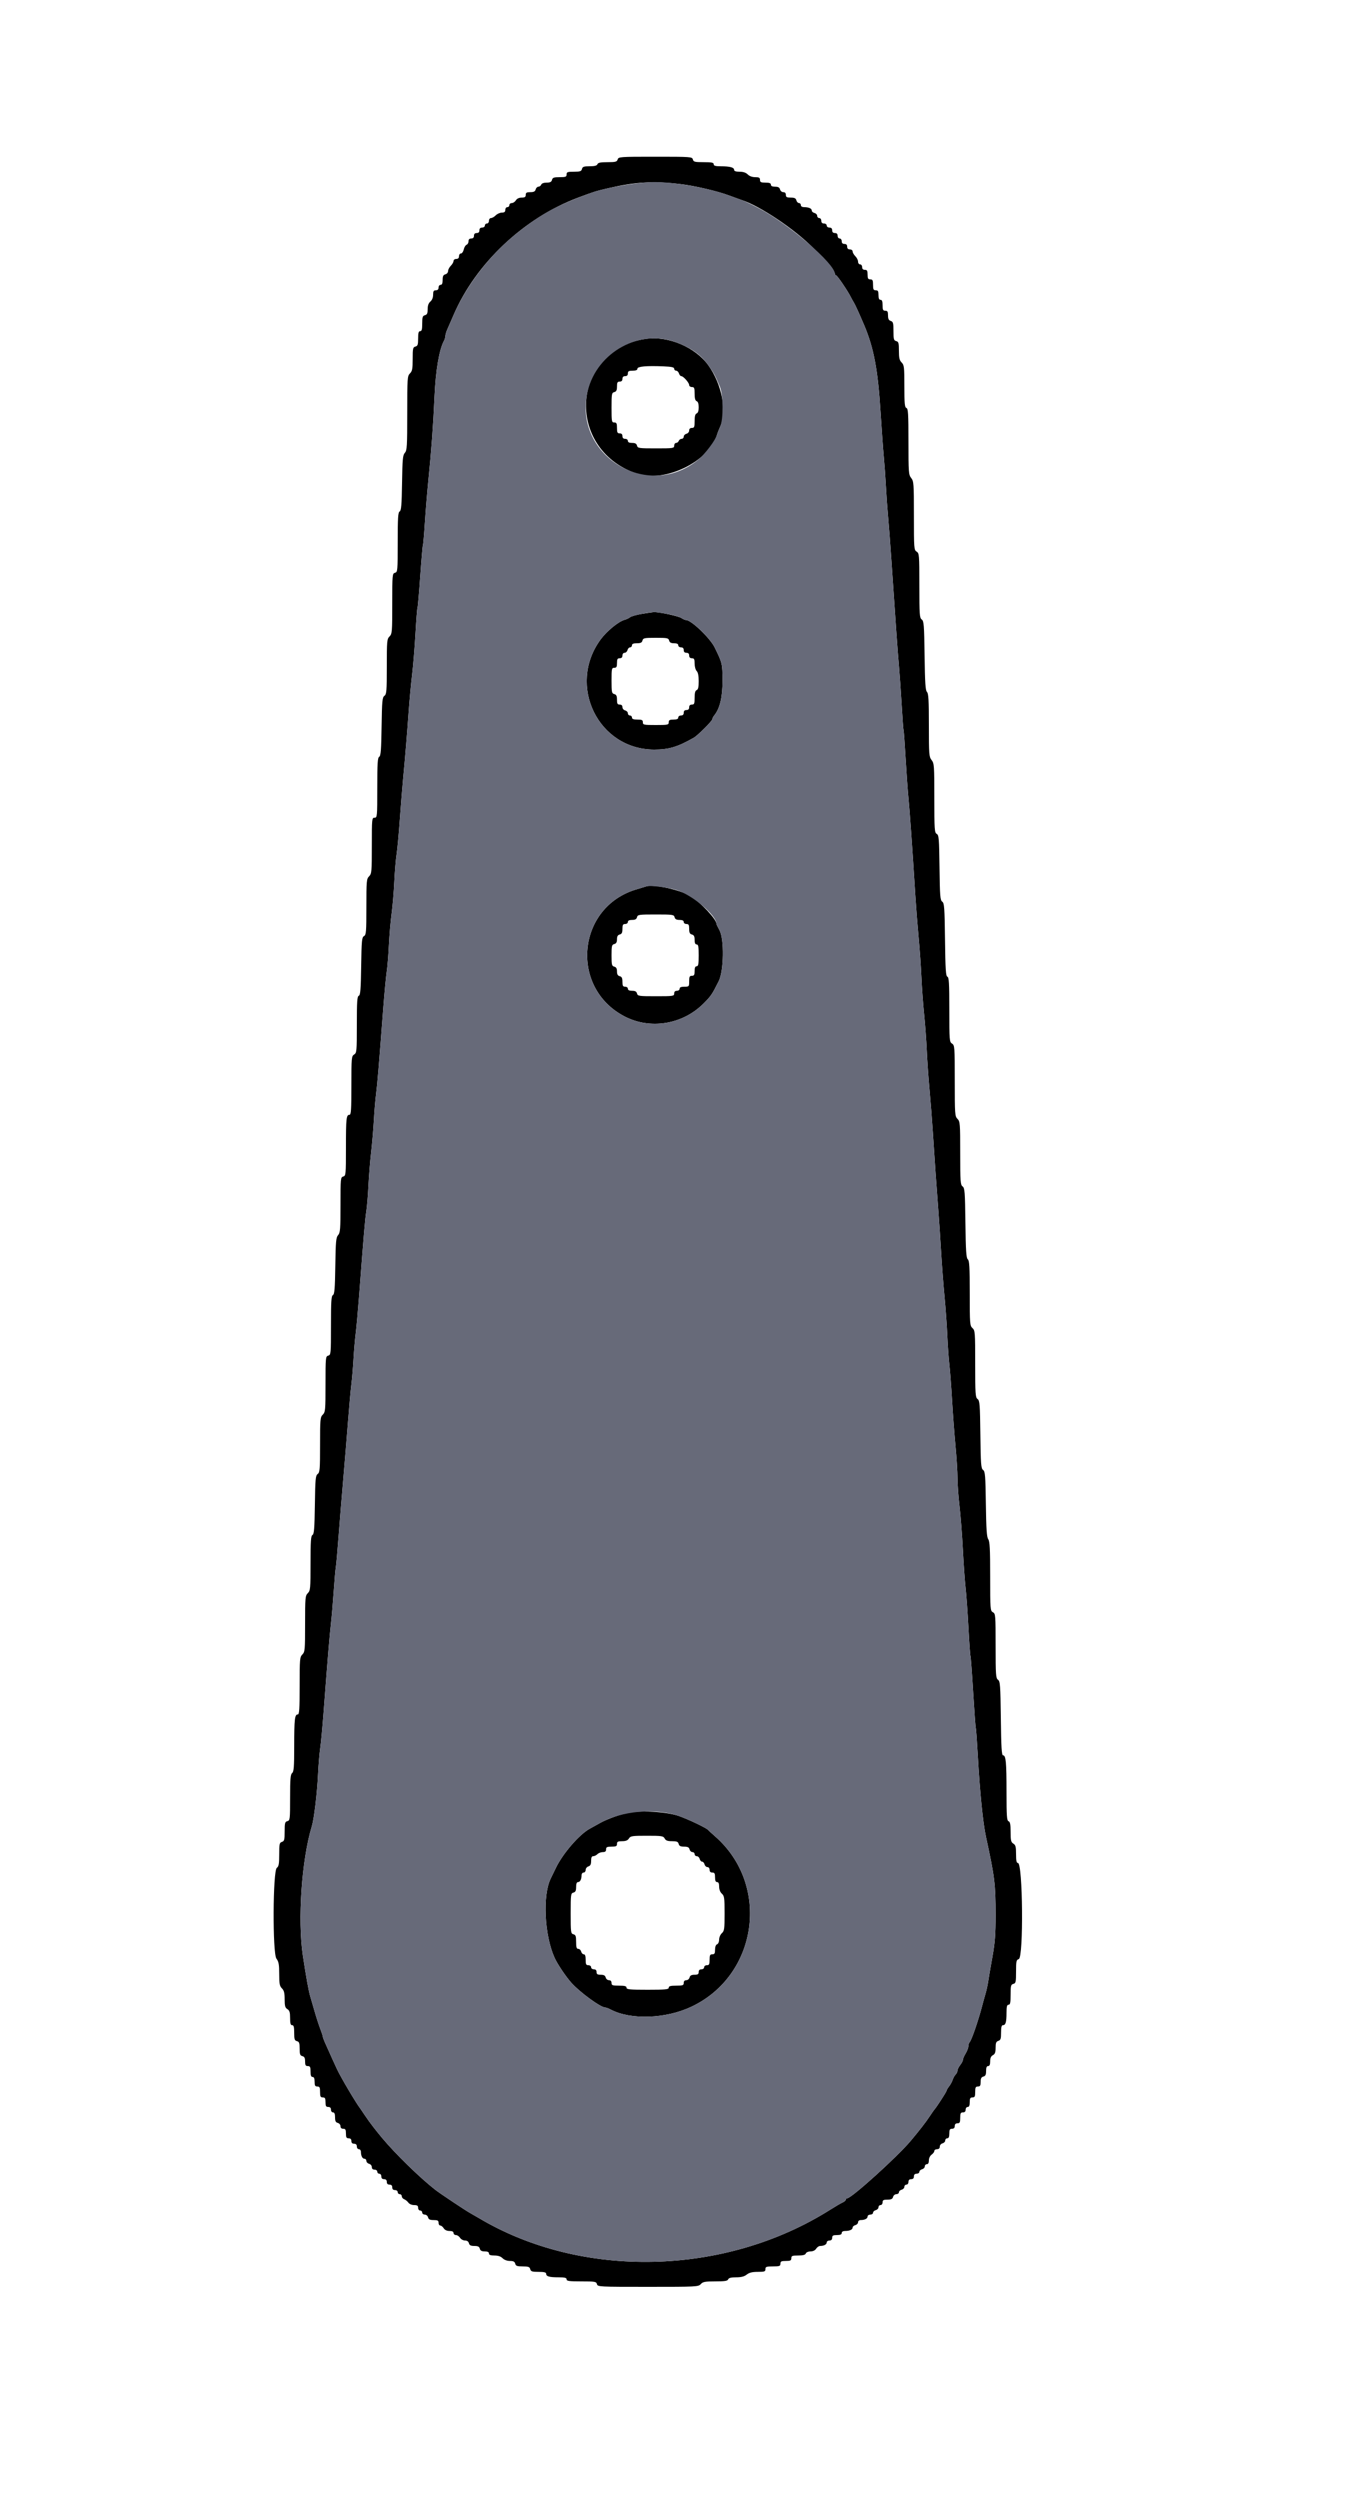 <svg id="svg" version="1.1" width="400" height="733.835" viewBox="0 0 400 733.835" xmlns="http://www.w3.org/2000/svg" xmlns:xlink="http://www.w3.org/1999/xlink" ><g id="svgg"><path id="path0" d="M181.400 46.800 C 181.179 47.497,180.795 47.600,178.416 47.600 C 176.358 47.600,175.629 47.748,175.455 48.200 C 175.292 48.625,174.628 48.800,173.175 48.800 C 171.462 48.800,171.091 48.931,170.916 49.600 C 170.739 50.275,170.370 50.400,168.553 50.400 C 166.667 50.400,166.400 50.499,166.400 51.200 C 166.400 51.895,166.133 52.000,164.363 52.000 C 162.662 52.000,162.291 52.132,162.116 52.800 C 161.958 53.403,161.570 53.600,160.541 53.600 C 159.696 53.600,159.087 53.829,158.945 54.200 C 158.818 54.530,158.447 54.800,158.120 54.800 C 157.793 54.800,157.431 55.160,157.316 55.600 C 157.159 56.201,156.770 56.400,155.753 56.400 C 154.667 56.400,154.400 56.558,154.400 57.200 C 154.400 57.822,154.133 58.000,153.203 58.000 C 152.440 58.000,151.826 58.290,151.507 58.800 C 151.232 59.240,150.691 59.600,150.304 59.600 C 149.917 59.600,149.600 59.870,149.600 60.200 C 149.600 60.530,149.330 60.800,149.000 60.800 C 148.667 60.800,148.400 61.156,148.400 61.600 C 148.400 62.187,148.133 62.400,147.400 62.400 C 146.850 62.400,146.040 62.760,145.600 63.200 C 145.160 63.640,144.530 64.000,144.200 64.000 C 143.867 64.000,143.600 64.356,143.600 64.800 C 143.600 65.244,143.333 65.600,143.000 65.600 C 142.670 65.600,142.400 65.870,142.400 66.200 C 142.400 66.533,142.044 66.800,141.600 66.800 C 141.067 66.800,140.800 67.067,140.800 67.600 C 140.800 68.133,140.533 68.400,140.000 68.400 C 139.467 68.400,139.200 68.667,139.200 69.200 C 139.200 69.733,138.933 70.000,138.400 70.000 C 137.863 70.000,137.600 70.267,137.600 70.813 C 137.600 71.259,137.341 71.724,137.024 71.846 C 136.708 71.967,136.334 72.592,136.193 73.233 C 136.052 73.875,135.681 74.400,135.368 74.400 C 135.056 74.400,134.800 74.760,134.800 75.200 C 134.800 75.733,134.533 76.000,134.000 76.000 C 133.556 76.000,133.200 76.267,133.200 76.600 C 133.200 76.930,132.840 77.560,132.400 78.000 C 131.960 78.440,131.600 79.139,131.600 79.553 C 131.600 79.970,131.243 80.400,130.800 80.516 C 130.187 80.676,130.000 81.062,130.000 82.163 C 130.000 83.174,129.822 83.600,129.400 83.600 C 129.067 83.600,128.800 83.956,128.800 84.400 C 128.800 84.933,128.533 85.200,128.000 85.200 C 127.363 85.200,127.200 85.467,127.200 86.511 C 127.200 87.327,126.898 88.081,126.400 88.507 C 125.854 88.974,125.600 89.687,125.600 90.749 C 125.600 91.970,125.427 92.352,124.800 92.516 C 124.120 92.694,124.000 93.062,124.000 94.963 C 124.000 96.685,123.862 97.200,123.400 97.200 C 122.941 97.200,122.800 97.706,122.800 99.353 C 122.800 101.170,122.675 101.539,122.000 101.716 C 121.278 101.905,121.200 102.262,121.200 105.363 C 121.200 108.267,121.076 108.924,120.400 109.600 C 119.639 110.361,119.600 110.933,119.600 121.269 C 119.600 131.059,119.531 132.214,118.900 132.909 C 118.292 133.581,118.184 134.738,118.076 141.739 C 117.976 148.240,117.840 149.858,117.376 150.118 C 116.902 150.383,116.800 151.989,116.800 159.173 C 116.800 167.570,116.769 167.915,116.000 168.116 C 115.230 168.317,115.200 168.662,115.200 177.163 C 115.200 185.467,115.152 186.048,114.400 186.800 C 113.653 187.547,113.600 188.133,113.600 195.656 C 113.600 202.867,113.527 203.765,112.900 204.223 C 112.279 204.677,112.185 205.694,112.070 213.267 C 111.966 220.139,111.829 221.862,111.370 222.120 C 110.904 222.382,110.800 224.035,110.800 231.220 C 110.800 239.733,110.776 240.000,110.000 240.000 C 109.226 240.000,109.200 240.267,109.200 248.200 C 109.200 255.867,109.148 256.452,108.400 257.200 C 107.652 257.948,107.600 258.533,107.600 266.180 C 107.600 273.555,107.531 274.399,106.900 274.751 C 106.274 275.101,106.186 276.042,106.071 283.595 C 105.966 290.461,105.834 292.089,105.371 292.267 C 104.902 292.446,104.800 293.960,104.800 300.747 C 104.800 308.574,104.758 309.034,104.000 309.507 C 103.240 309.982,103.200 310.440,103.200 318.603 C 103.200 325.685,103.102 327.200,102.643 327.200 C 101.705 327.200,101.600 328.169,101.600 336.786 C 101.600 344.770,101.568 345.115,100.800 345.316 C 100.033 345.516,100.000 345.862,100.000 353.631 C 100.000 360.790,99.918 361.827,99.300 362.510 C 98.690 363.182,98.584 364.346,98.476 371.538 C 98.376 378.217,98.242 379.856,97.776 380.117 C 97.302 380.382,97.200 381.971,97.200 389.057 C 97.200 397.338,97.169 397.683,96.400 397.884 C 95.633 398.085,95.600 398.430,95.600 406.247 C 95.600 413.867,95.548 414.452,94.800 415.200 C 94.053 415.947,94.000 416.533,94.000 424.056 C 94.000 431.267,93.927 432.165,93.300 432.623 C 92.678 433.077,92.586 434.089,92.477 441.664 C 92.377 448.585,92.245 450.255,91.777 450.517 C 91.304 450.781,91.200 452.285,91.200 458.820 C 91.200 466.267,91.147 466.853,90.400 467.600 C 89.652 468.348,89.600 468.933,89.600 476.600 C 89.600 484.267,89.548 484.852,88.800 485.600 C 88.051 486.349,88.000 486.933,88.000 494.800 C 88.000 501.685,87.900 503.200,87.447 503.200 C 86.563 503.200,86.411 504.545,86.405 512.451 C 86.401 518.581,86.294 519.990,85.800 520.400 C 85.310 520.806,85.200 522.131,85.200 527.602 C 85.200 533.970,85.160 534.317,84.400 534.516 C 83.696 534.700,83.600 535.062,83.600 537.536 C 83.600 539.995,83.500 540.378,82.800 540.600 C 82.082 540.828,82.000 541.205,82.000 544.283 C 82.000 547.087,81.872 547.805,81.300 548.223 C 80.123 549.083,80.017 573.285,81.183 574.863 C 81.856 575.772,82.000 576.572,82.000 579.384 C 82.000 582.267,82.125 582.925,82.800 583.600 C 83.422 584.222,83.600 584.933,83.600 586.797 C 83.600 588.760,83.745 589.284,84.400 589.693 C 85.035 590.090,85.200 590.626,85.200 592.296 C 85.200 593.900,85.343 594.400,85.800 594.400 C 86.262 594.400,86.400 594.915,86.400 596.637 C 86.400 598.538,86.520 598.906,87.200 599.084 C 87.865 599.258,88.000 599.630,88.000 601.284 C 88.000 602.938,88.135 603.310,88.800 603.484 C 89.401 603.641,89.600 604.030,89.600 605.047 C 89.600 606.133,89.758 606.400,90.400 606.400 C 91.067 606.400,91.200 606.667,91.200 608.000 C 91.200 609.156,91.367 609.600,91.800 609.600 C 92.219 609.600,92.400 610.022,92.400 611.000 C 92.400 612.133,92.552 612.400,93.200 612.400 C 93.867 612.400,94.000 612.667,94.000 614.000 C 94.000 615.333,94.133 615.600,94.800 615.600 C 95.448 615.600,95.600 615.867,95.600 617.000 C 95.600 618.133,95.752 618.400,96.400 618.400 C 96.933 618.400,97.200 618.667,97.200 619.200 C 97.200 619.644,97.467 620.000,97.800 620.000 C 98.222 620.000,98.400 620.426,98.400 621.437 C 98.400 622.538,98.587 622.924,99.200 623.084 C 99.643 623.200,100.000 623.630,100.000 624.047 C 100.000 624.533,100.283 624.800,100.800 624.800 C 101.448 624.800,101.600 625.067,101.600 626.200 C 101.600 627.333,101.752 627.600,102.400 627.600 C 102.933 627.600,103.200 627.867,103.200 628.400 C 103.200 628.933,103.467 629.200,104.000 629.200 C 104.533 629.200,104.800 629.467,104.800 630.000 C 104.800 630.444,105.067 630.800,105.400 630.800 C 105.730 630.800,106.000 631.145,106.000 631.567 C 106.000 632.759,106.431 633.600,107.043 633.600 C 107.349 633.600,107.600 633.887,107.600 634.237 C 107.600 634.588,107.960 634.969,108.400 635.084 C 108.843 635.200,109.200 635.630,109.200 636.047 C 109.200 636.533,109.483 636.800,110.000 636.800 C 110.444 636.800,110.800 637.067,110.800 637.400 C 110.800 637.730,111.070 638.000,111.400 638.000 C 111.733 638.000,112.000 638.356,112.000 638.800 C 112.000 639.333,112.267 639.600,112.800 639.600 C 113.333 639.600,113.600 639.867,113.600 640.400 C 113.600 640.933,113.867 641.200,114.400 641.200 C 114.933 641.200,115.200 641.467,115.200 642.000 C 115.200 642.533,115.467 642.800,116.000 642.800 C 116.444 642.800,116.800 643.067,116.800 643.400 C 116.800 643.730,117.070 644.000,117.400 644.000 C 117.730 644.000,118.000 644.276,118.000 644.613 C 118.000 644.949,118.315 645.343,118.700 645.486 C 119.085 645.630,119.635 646.074,119.923 646.474 C 120.224 646.893,120.944 647.200,121.623 647.200 C 122.533 647.200,122.800 647.381,122.800 648.000 C 122.800 648.444,123.067 648.800,123.400 648.800 C 123.730 648.800,124.000 649.070,124.000 649.400 C 124.000 649.730,124.339 650.000,124.753 650.000 C 125.170 650.000,125.600 650.357,125.716 650.800 C 125.876 651.413,126.262 651.600,127.363 651.600 C 128.533 651.600,128.800 651.748,128.800 652.400 C 128.800 652.840,129.027 653.200,129.304 653.200 C 129.581 653.200,130.032 653.560,130.307 654.000 C 130.626 654.510,131.240 654.800,132.003 654.800 C 132.800 654.800,133.200 655.000,133.200 655.400 C 133.200 655.730,133.517 656.000,133.904 656.000 C 134.291 656.000,134.832 656.360,135.107 656.800 C 135.382 657.240,136.034 657.600,136.557 657.600 C 137.170 657.600,137.581 657.883,137.716 658.400 C 137.875 659.006,138.262 659.200,139.316 659.200 C 140.370 659.200,140.757 659.394,140.916 660.000 C 141.068 660.583,141.462 660.800,142.363 660.800 C 143.196 660.800,143.600 660.996,143.600 661.400 C 143.600 661.833,144.044 662.000,145.200 662.000 C 146.267 662.000,147.067 662.267,147.600 662.800 C 148.085 663.285,148.933 663.600,149.753 663.600 C 150.770 663.600,151.159 663.799,151.316 664.400 C 151.490 665.065,151.862 665.200,153.516 665.200 C 155.170 665.200,155.542 665.335,155.716 666.000 C 155.894 666.680,156.262 666.800,158.163 666.800 C 159.808 666.800,160.400 666.947,160.400 667.357 C 160.400 668.141,161.303 668.400,164.033 668.400 C 165.870 668.400,166.400 668.534,166.400 669.000 C 166.400 669.497,167.150 669.600,170.753 669.600 C 174.770 669.600,175.123 669.662,175.316 670.400 C 175.520 671.182,175.862 671.200,190.301 671.200 C 204.568 671.200,205.101 671.172,205.800 670.400 C 206.420 669.714,207.032 669.600,210.075 669.600 C 212.862 669.600,213.675 669.471,213.855 669.000 C 214.020 668.572,214.688 668.400,216.189 668.400 C 217.686 668.400,218.585 668.170,219.309 667.600 C 220.051 667.017,220.932 666.800,222.563 666.800 C 224.533 666.800,224.800 666.705,224.800 666.000 C 224.800 665.297,225.067 665.200,227.000 665.200 C 228.933 665.200,229.200 665.103,229.200 664.400 C 229.200 663.733,229.467 663.600,230.800 663.600 C 232.133 663.600,232.400 663.467,232.400 662.800 C 232.400 662.106,232.667 662.000,234.413 662.000 C 235.832 662.000,236.493 661.823,236.655 661.400 C 236.786 661.059,237.383 660.800,238.039 660.800 C 238.760 660.800,239.381 660.500,239.693 660.000 C 239.968 659.560,240.494 659.200,240.864 659.200 C 241.966 659.200,242.800 658.751,242.800 658.157 C 242.800 657.851,243.160 657.600,243.600 657.600 C 244.133 657.600,244.400 657.333,244.400 656.800 C 244.400 656.152,244.667 656.000,245.800 656.000 C 246.778 656.000,247.200 655.819,247.200 655.400 C 247.200 655.032,247.574 654.800,248.167 654.800 C 249.517 654.800,250.400 654.406,250.400 653.804 C 250.400 653.523,250.760 653.199,251.200 653.084 C 251.640 652.969,252.000 652.588,252.000 652.237 C 252.000 651.876,252.332 651.600,252.767 651.600 C 253.959 651.600,254.800 651.169,254.800 650.557 C 254.800 650.251,255.160 650.000,255.600 650.000 C 256.040 650.000,256.400 649.751,256.400 649.447 C 256.400 649.142,256.760 648.799,257.200 648.684 C 257.640 648.569,258.000 648.188,258.000 647.837 C 258.000 647.487,258.270 647.200,258.600 647.200 C 258.933 647.200,259.200 646.844,259.200 646.400 C 259.200 645.748,259.467 645.600,260.637 645.600 C 261.738 645.600,262.124 645.413,262.284 644.800 C 262.400 644.357,262.830 644.000,263.247 644.000 C 263.661 644.000,264.000 643.751,264.000 643.447 C 264.000 643.142,264.360 642.799,264.800 642.684 C 265.240 642.569,265.600 642.188,265.600 641.837 C 265.600 641.487,265.870 641.200,266.200 641.200 C 266.533 641.200,266.800 640.844,266.800 640.400 C 266.800 639.867,267.067 639.600,267.600 639.600 C 268.133 639.600,268.400 639.333,268.400 638.800 C 268.400 638.267,268.667 638.000,269.200 638.000 C 269.640 638.000,270.000 637.751,270.000 637.447 C 270.000 637.142,270.360 636.799,270.800 636.684 C 271.240 636.569,271.600 636.188,271.600 635.837 C 271.600 635.487,271.870 635.200,272.200 635.200 C 272.589 635.200,272.800 634.810,272.800 634.088 C 272.800 633.435,273.130 632.739,273.600 632.400 C 274.040 632.083,274.400 631.593,274.400 631.312 C 274.400 631.030,274.760 630.800,275.200 630.800 C 275.717 630.800,276.000 630.533,276.000 630.047 C 276.000 629.630,276.357 629.200,276.800 629.084 C 277.240 628.969,277.600 628.588,277.600 628.237 C 277.600 627.887,277.870 627.600,278.200 627.600 C 278.619 627.600,278.800 627.178,278.800 626.200 C 278.800 625.067,278.952 624.800,279.600 624.800 C 280.133 624.800,280.400 624.533,280.400 624.000 C 280.400 623.467,280.667 623.200,281.200 623.200 C 281.867 623.200,282.000 622.933,282.000 621.600 C 282.000 620.267,282.133 620.000,282.800 620.000 C 283.333 620.000,283.600 619.733,283.600 619.200 C 283.600 618.756,283.867 618.400,284.200 618.400 C 284.619 618.400,284.800 617.978,284.800 617.000 C 284.800 615.867,284.952 615.600,285.600 615.600 C 286.267 615.600,286.400 615.333,286.400 614.000 C 286.400 612.667,286.533 612.400,287.200 612.400 C 287.842 612.400,288.000 612.133,288.000 611.047 C 288.000 610.030,288.199 609.641,288.800 609.484 C 289.413 609.324,289.600 608.938,289.600 607.837 C 289.600 606.826,289.778 606.400,290.200 606.400 C 290.618 606.400,290.800 605.979,290.800 605.014 C 290.800 604.038,291.036 603.502,291.600 603.200 C 292.214 602.871,292.400 602.362,292.400 601.013 C 292.400 599.605,292.560 599.203,293.200 599.000 C 293.871 598.787,294.000 598.395,294.000 596.573 C 294.000 594.982,294.149 594.400,294.557 594.400 C 295.341 594.400,295.600 593.497,295.600 590.767 C 295.600 588.930,295.734 588.400,296.200 588.400 C 296.679 588.400,296.800 587.805,296.800 585.447 C 296.800 582.830,296.891 582.469,297.600 582.284 C 298.321 582.096,298.400 581.738,298.400 578.664 C 298.400 575.605,298.482 575.228,299.200 575.000 C 300.631 574.546,300.392 546.800,298.957 546.800 C 298.538 546.800,298.400 546.156,298.400 544.203 C 298.400 542.040,298.267 541.523,297.600 541.107 C 296.919 540.682,296.800 540.174,296.800 537.691 C 296.800 535.468,296.657 534.720,296.200 534.545 C 295.693 534.350,295.600 533.022,295.600 526.007 C 295.600 517.189,295.413 515.200,294.584 515.200 C 294.178 515.200,294.039 512.878,293.934 504.367 C 293.813 494.605,293.731 493.484,293.100 493.023 C 292.468 492.561,292.400 491.601,292.400 483.070 C 292.400 474.038,292.365 473.610,291.600 473.200 C 290.832 472.789,290.800 472.362,290.800 462.675 C 290.800 454.609,290.686 452.415,290.233 451.769 C 289.793 451.140,289.637 448.840,289.533 441.447 C 289.416 433.053,289.320 431.876,288.720 431.438 C 288.118 430.998,288.027 429.809,287.920 421.038 C 287.812 412.152,287.728 411.082,287.100 410.623 C 286.466 410.160,286.400 409.184,286.400 400.318 C 286.400 391.032,286.359 390.486,285.600 389.800 C 284.843 389.115,284.800 388.568,284.800 379.587 C 284.800 371.863,284.694 370.010,284.230 369.625 C 283.771 369.244,283.635 367.172,283.530 358.943 C 283.413 349.773,283.329 348.683,282.700 348.223 C 282.068 347.762,282.000 346.810,282.000 338.456 C 282.000 329.733,281.954 329.154,281.200 328.400 C 280.441 327.641,280.400 327.067,280.400 317.203 C 280.400 307.240,280.367 306.786,279.600 306.307 C 278.837 305.830,278.800 305.374,278.800 296.347 C 278.800 288.563,278.700 286.847,278.235 286.669 C 277.772 286.491,277.645 284.518,277.535 275.793 C 277.415 266.326,277.324 265.079,276.721 264.639 C 276.122 264.201,276.028 263.029,275.921 254.643 C 275.812 246.086,275.730 245.104,275.100 244.751 C 274.462 244.395,274.400 243.462,274.400 234.234 C 274.400 224.714,274.352 224.047,273.600 223.091 C 272.853 222.141,272.800 221.468,272.800 212.865 C 272.800 205.479,272.689 203.546,272.237 203.094 C 271.789 202.647,271.645 200.445,271.537 192.433 C 271.414 183.373,271.328 182.282,270.700 181.823 C 270.068 181.361,270.000 180.400,270.000 171.859 C 270.000 162.840,269.963 162.384,269.200 161.907 C 268.434 161.429,268.400 160.974,268.400 151.358 C 268.400 141.914,268.352 141.247,267.600 140.291 C 266.850 139.338,266.800 138.668,266.800 129.624 C 266.800 121.416,266.710 119.941,266.200 119.745 C 265.703 119.554,265.600 118.461,265.600 113.357 C 265.600 107.733,265.531 107.131,264.800 106.400 C 264.162 105.762,264.000 105.067,264.000 102.963 C 264.000 100.662,263.898 100.298,263.200 100.116 C 262.499 99.933,262.400 99.570,262.400 97.180 C 262.400 94.805,262.297 94.421,261.600 94.200 C 261.005 94.011,260.800 93.595,260.800 92.573 C 260.800 91.467,260.645 91.200,260.000 91.200 C 259.333 91.200,259.200 90.933,259.200 89.600 C 259.200 88.444,259.033 88.000,258.600 88.000 C 258.181 88.000,258.000 87.578,258.000 86.600 C 258.000 85.467,257.848 85.200,257.200 85.200 C 256.533 85.200,256.400 84.933,256.400 83.600 C 256.400 82.267,256.267 82.000,255.600 82.000 C 254.952 82.000,254.800 81.733,254.800 80.600 C 254.800 79.467,254.648 79.200,254.000 79.200 C 253.467 79.200,253.200 78.933,253.200 78.400 C 253.200 77.956,252.933 77.600,252.600 77.600 C 252.267 77.600,252.000 77.244,252.000 76.800 C 252.000 76.360,251.640 75.640,251.200 75.200 C 250.760 74.760,250.400 74.130,250.400 73.800 C 250.400 73.467,250.044 73.200,249.600 73.200 C 249.067 73.200,248.800 72.933,248.800 72.400 C 248.800 71.867,248.533 71.600,248.000 71.600 C 247.467 71.600,247.200 71.333,247.200 70.800 C 247.200 70.356,246.933 70.000,246.600 70.000 C 246.267 70.000,246.000 69.644,246.000 69.200 C 246.000 68.667,245.733 68.400,245.200 68.400 C 244.667 68.400,244.400 68.133,244.400 67.600 C 244.400 67.067,244.133 66.800,243.600 66.800 C 243.156 66.800,242.800 66.533,242.800 66.200 C 242.800 65.867,242.444 65.600,242.000 65.600 C 241.467 65.600,241.200 65.333,241.200 64.800 C 241.200 64.356,240.933 64.000,240.600 64.000 C 240.270 64.000,240.000 63.713,240.000 63.363 C 240.000 63.012,239.640 62.631,239.200 62.516 C 238.760 62.401,238.400 62.077,238.400 61.796 C 238.400 61.194,237.517 60.800,236.167 60.800 C 235.574 60.800,235.200 60.568,235.200 60.200 C 235.200 59.870,234.951 59.600,234.647 59.600 C 234.342 59.600,233.999 59.240,233.884 58.800 C 233.724 58.187,233.338 58.000,232.237 58.000 C 231.067 58.000,230.800 57.852,230.800 57.200 C 230.800 56.683,230.533 56.400,230.047 56.400 C 229.630 56.400,229.200 56.043,229.084 55.600 C 228.932 55.017,228.538 54.800,227.637 54.800 C 226.804 54.800,226.400 54.604,226.400 54.200 C 226.400 53.767,225.956 53.600,224.800 53.600 C 223.467 53.600,223.200 53.467,223.200 52.800 C 223.200 52.152,222.933 52.000,221.800 52.000 C 220.933 52.000,220.095 51.695,219.600 51.200 C 219.067 50.667,218.267 50.400,217.200 50.400 C 216.104 50.400,215.600 50.226,215.600 49.847 C 215.600 49.143,214.361 48.812,211.700 48.805 C 210.102 48.801,209.600 48.656,209.600 48.200 C 209.600 47.721,209.005 47.600,206.647 47.600 C 204.030 47.600,203.669 47.509,203.484 46.800 C 203.281 46.025,202.938 46.000,192.464 46.000 C 182.005 46.000,181.646 46.026,181.400 46.800 M199.835 54.027 C 204.069 54.532,210.690 56.084,214.200 57.395 C 215.740 57.970,217.450 58.588,218.000 58.770 C 223.247 60.499,233.199 67.160,238.631 72.578 C 242.241 76.179,245.200 79.682,245.200 80.356 C 245.200 80.600,245.351 80.800,245.535 80.800 C 245.874 80.800,248.971 85.353,249.888 87.200 C 250.161 87.750,250.561 88.470,250.777 88.800 C 251.128 89.336,252.340 91.994,253.788 95.400 C 256.622 102.064,257.840 108.518,258.617 120.987 C 258.933 126.039,259.362 131.979,259.572 134.187 C 259.781 136.394,260.060 140.270,260.191 142.800 C 260.322 145.330,260.605 149.290,260.821 151.600 C 261.037 153.910,261.475 159.670,261.795 164.400 C 263.135 184.201,263.609 190.845,263.994 195.200 C 264.217 197.730,264.587 203.024,264.816 206.964 C 265.045 210.905,265.295 214.235,265.371 214.364 C 265.448 214.494,265.712 218.110,265.959 222.400 C 266.206 226.690,266.594 232.090,266.821 234.400 C 267.204 238.291,267.858 247.570,268.824 262.800 C 269.040 266.210,269.477 271.790,269.796 275.200 C 270.114 278.610,270.481 283.830,270.610 286.800 C 270.740 289.770,271.095 294.630,271.398 297.600 C 271.702 300.570,272.053 305.340,272.179 308.200 C 272.305 311.060,272.672 316.280,272.994 319.800 C 273.317 323.320,273.764 329.080,273.988 332.600 C 274.468 340.142,275.066 348.643,275.607 355.600 C 275.821 358.350,276.181 363.750,276.408 367.600 C 276.635 371.450,277.082 377.300,277.401 380.600 C 277.720 383.900,278.088 389.030,278.219 392.000 C 278.350 394.970,278.622 398.815,278.823 400.543 C 279.024 402.272,279.379 406.952,279.612 410.943 C 279.844 414.935,280.297 420.974,280.617 424.364 C 280.938 427.755,281.202 431.985,281.204 433.764 C 281.206 435.544,281.472 439.250,281.795 442.000 C 282.119 444.750,282.564 450.510,282.784 454.800 C 283.005 459.090,283.364 464.130,283.581 466.000 C 283.799 467.870,284.173 473.080,284.413 477.577 C 284.652 482.074,284.923 485.876,285.015 486.025 C 285.108 486.174,285.463 490.936,285.804 496.607 C 286.146 502.278,286.495 507.030,286.580 507.167 C 286.664 507.304,286.935 511.013,287.182 515.408 C 287.783 526.126,288.687 535.069,289.588 539.200 C 292.126 550.845,292.400 553.064,292.400 562.002 C 292.400 567.791,292.218 570.158,291.442 574.473 C 290.915 577.403,290.367 580.600,290.225 581.577 C 290.082 582.554,289.726 584.174,289.432 585.177 C 289.138 586.180,288.688 587.810,288.432 588.800 C 287.351 592.975,285.337 598.823,284.791 599.369 C 284.576 599.584,284.399 600.129,284.399 600.580 C 284.398 601.031,284.038 601.989,283.599 602.710 C 283.159 603.430,282.800 604.261,282.800 604.556 C 282.800 604.851,282.440 605.550,282.000 606.109 C 281.560 606.669,281.200 607.400,281.200 607.735 C 281.200 608.069,280.954 608.589,280.653 608.890 C 280.352 609.191,279.967 609.879,279.798 610.419 C 279.628 610.958,279.155 611.829,278.745 612.354 C 278.335 612.879,278.000 613.458,278.000 613.641 C 278.000 613.934,274.930 618.675,274.400 619.200 C 274.289 619.310,273.664 620.210,273.011 621.200 C 271.890 622.900,270.086 625.225,267.425 628.399 C 263.549 633.022,250.066 645.200,248.824 645.200 C 248.591 645.200,248.400 645.384,248.400 645.610 C 248.400 645.835,247.995 646.198,247.500 646.416 C 247.005 646.633,245.340 647.607,243.800 648.579 C 212.958 668.045,170.842 669.032,140.600 650.995 C 139.720 650.471,138.640 649.848,138.200 649.613 C 136.875 648.903,129.262 643.834,127.800 642.689 C 123.237 639.113,116.156 632.211,112.198 627.480 C 110.313 625.227,108.379 622.702,107.388 621.200 C 106.734 620.210,106.062 619.220,105.894 619.000 C 104.488 617.160,100.092 609.731,98.912 607.200 C 98.156 605.579,96.936 602.879,95.361 599.340 C 95.052 598.646,94.800 597.930,94.800 597.747 C 94.800 597.565,94.452 596.512,94.027 595.408 C 93.602 594.303,92.873 592.050,92.407 590.400 C 91.941 588.750,91.373 586.801,91.143 586.069 C 90.672 584.567,89.879 580.208,88.946 574.000 C 87.363 563.465,88.582 545.839,91.574 536.005 C 92.233 533.841,93.133 526.320,93.395 520.800 C 93.525 518.050,93.809 514.630,94.025 513.200 C 94.242 511.770,94.685 507.090,95.010 502.800 C 96.227 486.754,96.778 480.100,97.182 476.600 C 97.410 474.620,97.782 470.300,98.008 467.000 C 98.233 463.700,98.508 460.550,98.618 460.000 C 98.728 459.450,99.084 455.490,99.410 451.200 C 99.735 446.910,100.361 439.260,100.802 434.200 C 101.242 429.140,101.872 421.490,102.202 417.200 C 102.532 412.910,102.972 408.050,103.181 406.400 C 103.389 404.750,103.670 401.420,103.805 399.000 C 103.939 396.580,104.229 393.191,104.448 391.469 C 104.667 389.747,105.104 384.977,105.417 380.869 C 106.902 361.442,107.192 358.023,107.563 355.600 C 107.781 354.170,108.068 350.750,108.201 348.000 C 108.333 345.250,108.689 340.840,108.992 338.200 C 109.294 335.560,109.654 331.330,109.792 328.800 C 109.931 326.270,110.219 322.850,110.434 321.200 C 110.803 318.361,111.255 312.965,112.595 295.400 C 112.914 291.220,113.353 286.630,113.569 285.200 C 113.786 283.770,114.074 280.260,114.209 277.400 C 114.344 274.540,114.699 270.400,114.999 268.200 C 115.299 266.000,115.658 261.770,115.797 258.800 C 115.937 255.830,116.234 252.230,116.459 250.800 C 116.684 249.370,117.114 244.780,117.414 240.600 C 117.715 236.420,118.149 231.020,118.379 228.600 C 119.006 222.019,119.564 215.281,120.018 208.800 C 120.242 205.610,120.687 200.840,121.007 198.200 C 121.327 195.560,121.776 190.089,122.006 186.043 C 122.236 181.996,122.505 178.554,122.604 178.393 C 122.703 178.233,123.066 174.088,123.410 169.184 C 123.754 164.279,124.111 160.144,124.203 159.995 C 124.295 159.846,124.555 156.861,124.780 153.362 C 125.006 149.863,125.455 144.390,125.778 141.200 C 126.683 132.264,127.223 124.931,127.604 116.400 C 127.946 108.746,128.968 102.676,130.350 100.093 C 130.598 99.631,130.800 98.953,130.800 98.587 C 130.800 98.221,131.056 97.354,131.370 96.660 C 131.683 95.967,132.502 94.089,133.190 92.487 C 139.708 77.305,153.876 63.958,169.800 57.997 C 174.496 56.240,175.041 56.069,178.600 55.244 C 186.726 53.361,191.810 53.069,199.835 54.027 M189.800 99.442 C 167.875 102.429,165.679 131.484,186.813 138.959 C 195.071 141.879,208.279 135.541,210.589 127.550 C 210.740 127.027,211.154 125.970,211.510 125.200 C 213.561 120.757,212.012 112.781,208.015 107.211 C 204.227 101.931,196.311 98.555,189.800 99.442 M198.000 108.230 C 198.000 108.544,198.258 108.800,198.573 108.800 C 198.888 108.800,199.260 109.160,199.400 109.600 C 199.540 110.040,199.846 110.400,200.081 110.400 C 200.691 110.400,202.400 112.331,202.400 113.021 C 202.400 113.339,202.760 113.600,203.200 113.600 C 203.891 113.600,204.000 113.867,204.000 115.557 C 204.000 116.928,204.180 117.583,204.600 117.745 C 204.992 117.895,205.200 118.518,205.200 119.545 C 205.200 120.571,204.992 121.194,204.600 121.345 C 204.177 121.507,204.000 122.168,204.000 123.587 C 204.000 125.333,203.894 125.600,203.200 125.600 C 202.683 125.600,202.400 125.867,202.400 126.353 C 202.400 126.770,202.043 127.200,201.600 127.316 C 201.160 127.431,200.800 127.812,200.800 128.163 C 200.800 128.513,200.524 128.800,200.187 128.800 C 199.851 128.800,199.471 129.070,199.345 129.400 C 199.218 129.730,198.864 130.000,198.557 130.000 C 198.251 130.000,198.000 130.360,198.000 130.800 C 198.000 131.560,197.733 131.600,192.647 131.600 C 187.630 131.600,187.280 131.550,187.084 130.800 C 186.932 130.217,186.538 130.000,185.637 130.000 C 184.804 130.000,184.400 129.804,184.400 129.400 C 184.400 129.067,184.044 128.800,183.600 128.800 C 183.067 128.800,182.800 128.533,182.800 128.000 C 182.800 127.467,182.533 127.200,182.000 127.200 C 181.333 127.200,181.200 126.933,181.200 125.600 C 181.200 124.267,181.067 124.000,180.400 124.000 C 179.649 124.000,179.600 123.733,179.600 119.647 C 179.600 115.630,179.662 115.277,180.400 115.084 C 181.013 114.924,181.200 114.538,181.200 113.437 C 181.200 112.267,181.348 112.000,182.000 112.000 C 182.533 112.000,182.800 111.733,182.800 111.200 C 182.800 110.667,183.067 110.400,183.600 110.400 C 184.133 110.400,184.400 110.133,184.400 109.600 C 184.400 108.952,184.667 108.800,185.800 108.800 C 186.756 108.800,187.200 108.616,187.200 108.220 C 187.200 107.554,189.837 107.317,194.900 107.530 C 197.254 107.630,198.000 107.798,198.000 108.230 M188.525 180.181 C 186.943 180.445,185.380 180.885,185.050 181.158 C 184.721 181.432,183.996 181.778,183.441 181.928 C 181.645 182.412,178.190 185.245,176.379 187.719 C 166.518 201.188,175.706 220.000,192.146 220.000 C 196.440 220.000,199.001 219.232,203.756 216.518 C 204.925 215.851,209.200 211.575,209.200 211.073 C 209.200 210.848,209.433 210.379,209.719 210.031 C 211.396 207.990,212.200 204.662,212.190 199.800 C 212.180 194.823,212.132 194.621,209.892 190.048 C 208.547 187.302,203.022 182.000,201.505 182.000 C 201.215 182.000,200.590 181.728,200.115 181.396 C 199.315 180.835,193.361 179.560,192.000 179.658 C 191.670 179.681,190.106 179.917,188.525 180.181 M196.516 188.000 C 196.668 188.583,197.062 188.800,197.963 188.800 C 198.796 188.800,199.200 188.996,199.200 189.400 C 199.200 189.733,199.556 190.000,200.000 190.000 C 200.533 190.000,200.800 190.267,200.800 190.800 C 200.800 191.333,201.067 191.600,201.600 191.600 C 202.133 191.600,202.400 191.867,202.400 192.400 C 202.400 192.933,202.667 193.200,203.200 193.200 C 203.864 193.200,204.000 193.467,204.000 194.771 C 204.000 195.636,204.270 196.613,204.600 196.943 C 204.999 197.342,205.200 198.341,205.200 199.929 C 205.200 201.680,205.041 202.376,204.600 202.545 C 204.177 202.707,204.000 203.368,204.000 204.787 C 204.000 206.533,203.894 206.800,203.200 206.800 C 202.667 206.800,202.400 207.067,202.400 207.600 C 202.400 208.133,202.133 208.400,201.600 208.400 C 201.067 208.400,200.800 208.667,200.800 209.200 C 200.800 209.733,200.533 210.000,200.000 210.000 C 199.556 210.000,199.200 210.267,199.200 210.600 C 199.200 211.019,198.778 211.200,197.800 211.200 C 196.667 211.200,196.400 211.352,196.400 212.000 C 196.400 212.744,196.133 212.800,192.600 212.800 C 189.067 212.800,188.800 212.744,188.800 212.000 C 188.800 211.333,188.533 211.200,187.200 211.200 C 186.044 211.200,185.600 211.033,185.600 210.600 C 185.600 210.270,185.330 210.000,185.000 210.000 C 184.670 210.000,184.400 209.713,184.400 209.363 C 184.400 209.012,184.040 208.631,183.600 208.516 C 183.157 208.400,182.800 207.970,182.800 207.553 C 182.800 207.067,182.517 206.800,182.000 206.800 C 181.348 206.800,181.200 206.533,181.200 205.363 C 181.200 204.262,181.013 203.876,180.400 203.716 C 179.672 203.525,179.600 203.170,179.600 199.753 C 179.600 196.267,179.657 196.000,180.400 196.000 C 181.048 196.000,181.200 195.733,181.200 194.600 C 181.200 193.467,181.352 193.200,182.000 193.200 C 182.533 193.200,182.800 192.933,182.800 192.400 C 182.800 191.935,183.067 191.600,183.437 191.600 C 183.788 191.600,184.169 191.240,184.284 190.800 C 184.399 190.360,184.742 190.000,185.047 190.000 C 185.351 190.000,185.600 189.730,185.600 189.400 C 185.600 188.978,186.026 188.800,187.037 188.800 C 188.138 188.800,188.524 188.613,188.684 188.000 C 188.874 187.273,189.230 187.200,192.600 187.200 C 195.970 187.200,196.326 187.273,196.516 188.000 M189.800 260.162 C 189.580 260.245,188.320 260.629,187.000 261.014 C 169.472 266.130,167.183 289.842,183.400 298.304 C 190.954 302.245,200.438 300.710,206.600 294.547 C 208.799 292.349,209.106 291.897,211.059 288.000 C 212.599 284.926,212.739 275.626,211.285 273.006 C 210.798 272.129,210.400 271.283,210.400 271.126 C 210.400 269.809,205.841 264.942,202.800 263.013 C 199.943 261.201,191.784 259.411,189.800 260.162 M198.116 269.200 C 198.268 269.783,198.662 270.000,199.563 270.000 C 200.396 270.000,200.800 270.196,200.800 270.600 C 200.800 270.933,201.156 271.200,201.600 271.200 C 202.252 271.200,202.400 271.467,202.400 272.637 C 202.400 273.738,202.587 274.124,203.200 274.284 C 203.801 274.441,204.000 274.830,204.000 275.847 C 204.000 276.783,204.185 277.200,204.600 277.200 C 205.083 277.200,205.200 277.822,205.200 280.400 C 205.200 282.978,205.083 283.600,204.600 283.600 C 204.181 283.600,204.000 284.022,204.000 285.000 C 204.000 286.133,203.848 286.400,203.200 286.400 C 202.533 286.400,202.400 286.667,202.400 288.000 C 202.400 289.562,202.367 289.600,201.000 289.600 C 200.022 289.600,199.600 289.781,199.600 290.200 C 199.600 290.533,199.244 290.800,198.800 290.800 C 198.267 290.800,198.000 291.067,198.000 291.600 C 198.000 292.360,197.733 292.400,192.647 292.400 C 187.630 292.400,187.280 292.350,187.084 291.600 C 186.932 291.017,186.538 290.800,185.637 290.800 C 184.804 290.800,184.400 290.604,184.400 290.200 C 184.400 289.867,184.044 289.600,183.600 289.600 C 182.948 289.600,182.800 289.333,182.800 288.163 C 182.800 287.062,182.613 286.676,182.000 286.516 C 181.426 286.366,181.200 285.970,181.200 285.116 C 181.200 284.262,180.974 283.866,180.400 283.716 C 179.687 283.529,179.600 283.170,179.600 280.400 C 179.600 277.630,179.687 277.271,180.400 277.084 C 180.974 276.934,181.200 276.538,181.200 275.684 C 181.200 274.830,181.426 274.434,182.000 274.284 C 182.613 274.124,182.800 273.738,182.800 272.637 C 182.800 271.467,182.948 271.200,183.600 271.200 C 184.044 271.200,184.400 270.933,184.400 270.600 C 184.400 270.196,184.804 270.000,185.637 270.000 C 186.538 270.000,186.932 269.783,187.084 269.200 C 187.280 268.451,187.630 268.400,192.600 268.400 C 197.570 268.400,197.920 268.451,198.116 269.200 M184.991 531.968 C 182.592 532.353,178.418 533.829,176.200 535.076 C 175.320 535.571,173.954 536.330,173.165 536.763 C 170.126 538.430,165.280 544.038,163.282 548.200 C 162.754 549.300,162.066 550.716,161.753 551.346 C 159.320 556.248,159.884 567.969,162.871 574.600 C 163.718 576.480,166.226 580.205,167.869 582.024 C 170.377 584.800,176.411 589.196,177.723 589.202 C 177.985 589.204,178.740 589.487,179.400 589.832 C 185.266 592.895,195.480 592.536,203.000 589.002 C 222.597 579.792,226.312 553.245,210.000 538.975 C 209.010 538.109,208.109 537.281,207.999 537.136 C 207.545 536.542,202.132 533.956,199.281 532.972 C 195.936 531.817,188.975 531.328,184.991 531.968 M195.200 539.600 C 195.527 540.212,196.038 540.400,197.367 540.400 C 198.770 540.400,199.147 540.555,199.316 541.200 C 199.475 541.806,199.862 542.000,200.916 542.000 C 201.970 542.000,202.357 542.194,202.516 542.800 C 202.631 543.240,203.012 543.600,203.363 543.600 C 203.713 543.600,204.000 543.870,204.000 544.200 C 204.000 544.530,204.287 544.800,204.637 544.800 C 204.988 544.800,205.369 545.160,205.484 545.600 C 205.599 546.040,205.921 546.400,206.200 546.400 C 206.479 546.400,206.801 546.760,206.916 547.200 C 207.031 547.640,207.412 548.000,207.763 548.000 C 208.133 548.000,208.400 548.335,208.400 548.800 C 208.400 549.333,208.667 549.600,209.200 549.600 C 209.848 549.600,210.000 549.867,210.000 551.000 C 210.000 551.978,210.181 552.400,210.600 552.400 C 211.014 552.400,211.200 552.815,211.200 553.738 C 211.200 554.568,211.504 555.351,212.000 555.800 C 212.720 556.452,212.800 557.032,212.800 561.600 C 212.800 566.168,212.720 566.748,212.000 567.400 C 211.553 567.804,211.200 568.632,211.200 569.275 C 211.200 569.928,210.941 570.525,210.600 570.655 C 210.230 570.797,210.000 571.405,210.000 572.243 C 210.000 573.333,209.843 573.600,209.200 573.600 C 208.533 573.600,208.400 573.867,208.400 575.200 C 208.400 576.533,208.267 576.800,207.600 576.800 C 207.156 576.800,206.800 577.067,206.800 577.400 C 206.800 577.733,206.444 578.000,206.000 578.000 C 205.467 578.000,205.200 578.267,205.200 578.800 C 205.200 579.428,204.933 579.600,203.963 579.600 C 203.062 579.600,202.668 579.817,202.516 580.400 C 202.400 580.843,201.970 581.200,201.553 581.200 C 201.067 581.200,200.800 581.483,200.800 582.000 C 200.800 582.703,200.533 582.800,198.600 582.800 C 196.911 582.800,196.400 582.939,196.400 583.400 C 196.400 583.908,195.444 584.000,190.200 584.000 C 184.956 584.000,184.000 583.908,184.000 583.400 C 184.000 582.939,183.489 582.800,181.800 582.800 C 179.867 582.800,179.600 582.703,179.600 582.000 C 179.600 581.483,179.333 581.200,178.847 581.200 C 178.430 581.200,178.000 580.843,177.884 580.400 C 177.732 579.817,177.338 579.600,176.437 579.600 C 175.467 579.600,175.200 579.428,175.200 578.800 C 175.200 578.267,174.933 578.000,174.400 578.000 C 173.956 578.000,173.600 577.733,173.600 577.400 C 173.600 577.067,173.244 576.800,172.800 576.800 C 172.133 576.800,172.000 576.533,172.000 575.200 C 172.000 574.104,171.826 573.600,171.447 573.600 C 171.142 573.600,170.799 573.240,170.684 572.800 C 170.569 572.360,170.188 572.000,169.837 572.000 C 169.338 572.000,169.200 571.560,169.200 569.963 C 169.200 568.262,169.068 567.891,168.400 567.716 C 167.646 567.519,167.600 567.170,167.600 561.600 C 167.600 556.030,167.646 555.681,168.400 555.484 C 169.013 555.324,169.200 554.938,169.200 553.837 C 169.200 552.875,169.384 552.400,169.757 552.400 C 170.369 552.400,170.800 551.559,170.800 550.367 C 170.800 549.945,171.070 549.600,171.400 549.600 C 171.730 549.600,172.000 549.252,172.000 548.827 C 172.000 548.402,172.360 547.940,172.800 547.800 C 173.395 547.611,173.600 547.195,173.600 546.173 C 173.600 545.191,173.779 544.800,174.229 544.800 C 174.574 544.800,175.127 544.530,175.457 544.200 C 175.787 543.870,176.494 543.600,177.029 543.600 C 177.733 543.600,178.000 543.380,178.000 542.800 C 178.000 542.133,178.267 542.000,179.600 542.000 C 180.933 542.000,181.200 541.867,181.200 541.200 C 181.200 540.542,181.467 540.400,182.704 540.400 C 183.774 540.400,184.351 540.170,184.707 539.600 C 185.162 538.872,185.640 538.800,189.989 538.800 C 194.362 538.800,194.809 538.868,195.200 539.600 " stroke="none" fill="#000000" fill-rule="evenodd"></path><path id="path1" d="M190.600 53.473 C 185.209 53.817,177.153 55.294,173.600 56.589 C 163.482 60.276,159.014 62.700,151.800 68.417 C 144.028 74.576,136.948 83.734,133.190 92.487 C 132.502 94.089,131.683 95.967,131.370 96.660 C 131.056 97.354,130.800 98.221,130.800 98.587 C 130.800 98.953,130.598 99.631,130.350 100.093 C 128.968 102.676,127.946 108.746,127.604 116.400 C 127.223 124.931,126.683 132.264,125.778 141.200 C 125.455 144.390,125.006 149.863,124.780 153.362 C 124.555 156.861,124.295 159.846,124.203 159.995 C 124.111 160.144,123.754 164.279,123.410 169.184 C 123.066 174.088,122.703 178.233,122.604 178.393 C 122.505 178.554,122.236 181.996,122.006 186.043 C 121.776 190.089,121.327 195.560,121.007 198.200 C 120.687 200.840,120.242 205.610,120.018 208.800 C 119.564 215.281,119.006 222.019,118.379 228.600 C 118.149 231.020,117.715 236.420,117.414 240.600 C 117.114 244.780,116.684 249.370,116.459 250.800 C 116.234 252.230,115.937 255.830,115.797 258.800 C 115.658 261.770,115.299 266.000,114.999 268.200 C 114.699 270.400,114.344 274.540,114.209 277.400 C 114.074 280.260,113.786 283.770,113.569 285.200 C 113.353 286.630,112.914 291.220,112.595 295.400 C 111.255 312.965,110.803 318.361,110.434 321.200 C 110.219 322.850,109.931 326.270,109.792 328.800 C 109.654 331.330,109.294 335.560,108.992 338.200 C 108.689 340.840,108.333 345.250,108.201 348.000 C 108.068 350.750,107.781 354.170,107.563 355.600 C 107.192 358.023,106.902 361.442,105.417 380.869 C 105.104 384.977,104.667 389.747,104.448 391.469 C 104.229 393.191,103.939 396.580,103.805 399.000 C 103.670 401.420,103.389 404.750,103.181 406.400 C 102.972 408.050,102.532 412.910,102.202 417.200 C 101.872 421.490,101.242 429.140,100.802 434.200 C 100.361 439.260,99.735 446.910,99.410 451.200 C 99.084 455.490,98.728 459.450,98.618 460.000 C 98.508 460.550,98.233 463.700,98.008 467.000 C 97.782 470.300,97.410 474.620,97.182 476.600 C 96.778 480.100,96.227 486.754,95.010 502.800 C 94.685 507.090,94.242 511.770,94.025 513.200 C 93.809 514.630,93.525 518.050,93.395 520.800 C 93.133 526.320,92.233 533.841,91.574 536.005 C 88.582 545.839,87.363 563.465,88.946 574.000 C 89.879 580.208,90.672 584.567,91.143 586.069 C 91.373 586.801,91.941 588.750,92.407 590.400 C 92.873 592.050,93.602 594.303,94.027 595.408 C 94.452 596.512,94.800 597.565,94.800 597.747 C 94.800 597.930,95.052 598.646,95.361 599.340 C 96.936 602.879,98.156 605.579,98.912 607.200 C 100.092 609.731,104.488 617.160,105.894 619.000 C 106.062 619.220,106.734 620.210,107.388 621.200 C 108.379 622.702,110.313 625.227,112.198 627.480 C 116.156 632.211,123.237 639.113,127.800 642.689 C 129.262 643.834,136.875 648.903,138.200 649.613 C 138.640 649.848,139.720 650.471,140.600 650.995 C 170.842 669.032,212.958 668.045,243.800 648.579 C 245.340 647.607,247.005 646.633,247.500 646.416 C 247.995 646.198,248.400 645.835,248.400 645.610 C 248.400 645.384,248.591 645.200,248.824 645.200 C 250.066 645.200,263.549 633.022,267.425 628.399 C 270.086 625.225,271.890 622.900,273.011 621.200 C 273.664 620.210,274.289 619.310,274.400 619.200 C 274.930 618.675,278.000 613.934,278.000 613.641 C 278.000 613.458,278.335 612.879,278.745 612.354 C 279.155 611.829,279.628 610.958,279.798 610.419 C 279.967 609.879,280.352 609.191,280.653 608.890 C 280.954 608.589,281.200 608.069,281.200 607.735 C 281.200 607.400,281.560 606.669,282.000 606.109 C 282.440 605.550,282.800 604.851,282.800 604.556 C 282.800 604.261,283.159 603.430,283.599 602.710 C 284.038 601.989,284.398 601.031,284.399 600.580 C 284.399 600.129,284.576 599.584,284.791 599.369 C 285.337 598.823,287.351 592.975,288.432 588.800 C 288.688 587.810,289.138 586.180,289.432 585.177 C 289.726 584.174,290.082 582.554,290.225 581.577 C 290.367 580.600,290.915 577.403,291.442 574.473 C 292.218 570.158,292.400 567.791,292.400 562.002 C 292.400 553.064,292.126 550.845,289.588 539.200 C 288.687 535.069,287.783 526.126,287.182 515.408 C 286.935 511.013,286.664 507.304,286.580 507.167 C 286.495 507.030,286.146 502.278,285.804 496.607 C 285.463 490.936,285.108 486.174,285.015 486.025 C 284.923 485.876,284.652 482.074,284.413 477.577 C 284.173 473.080,283.799 467.870,283.581 466.000 C 283.364 464.130,283.005 459.090,282.784 454.800 C 282.564 450.510,282.119 444.750,281.795 442.000 C 281.472 439.250,281.206 435.544,281.204 433.764 C 281.202 431.985,280.938 427.755,280.617 424.364 C 280.297 420.974,279.844 414.935,279.612 410.943 C 279.379 406.952,279.024 402.272,278.823 400.543 C 278.622 398.815,278.350 394.970,278.219 392.000 C 278.088 389.030,277.720 383.900,277.401 380.600 C 277.082 377.300,276.635 371.450,276.408 367.600 C 276.181 363.750,275.821 358.350,275.607 355.600 C 275.066 348.643,274.468 340.142,273.988 332.600 C 273.764 329.080,273.317 323.320,272.994 319.800 C 272.672 316.280,272.305 311.060,272.179 308.200 C 272.053 305.340,271.702 300.570,271.398 297.600 C 271.095 294.630,270.740 289.770,270.610 286.800 C 270.481 283.830,270.114 278.610,269.796 275.200 C 269.477 271.790,269.040 266.210,268.824 262.800 C 267.858 247.570,267.204 238.291,266.821 234.400 C 266.594 232.090,266.206 226.690,265.959 222.400 C 265.712 218.110,265.448 214.494,265.371 214.364 C 265.295 214.235,265.045 210.905,264.816 206.964 C 264.587 203.024,264.217 197.730,263.994 195.200 C 263.609 190.845,263.135 184.201,261.795 164.400 C 261.475 159.670,261.037 153.910,260.821 151.600 C 260.605 149.290,260.322 145.330,260.191 142.800 C 260.060 140.270,259.781 136.394,259.572 134.187 C 259.362 131.979,258.933 126.039,258.617 120.987 C 257.840 108.518,256.622 102.064,253.788 95.400 C 252.340 91.994,251.128 89.336,250.777 88.800 C 250.561 88.470,250.161 87.750,249.888 87.200 C 248.971 85.353,245.874 80.800,245.535 80.800 C 245.351 80.800,245.200 80.600,245.200 80.356 C 245.200 77.407,231.596 65.693,222.866 61.123 C 220.740 60.010,218.550 58.951,218.000 58.770 C 217.450 58.588,215.740 57.970,214.200 57.395 C 207.749 54.986,196.408 53.102,190.600 53.473 M198.721 100.537 C 203.317 102.320,205.770 104.081,208.015 107.211 C 209.669 109.515,210.078 110.273,211.444 113.560 C 212.426 115.922,212.467 123.128,211.510 125.200 C 211.154 125.970,210.740 127.027,210.589 127.550 C 210.101 129.239,207.087 133.236,205.017 134.941 C 190.122 147.204,168.047 133.435,172.619 114.732 C 175.425 103.254,188.042 96.393,198.721 100.537 M195.926 180.203 C 197.756 180.527,199.641 181.063,200.115 181.396 C 200.590 181.728,201.215 182.000,201.505 182.000 C 203.022 182.000,208.547 187.302,209.892 190.048 C 212.132 194.621,212.180 194.823,212.190 199.800 C 212.200 204.662,211.396 207.990,209.719 210.031 C 209.433 210.379,209.200 210.848,209.200 211.073 C 209.200 211.575,204.925 215.851,203.756 216.518 C 199.001 219.232,196.440 220.000,192.146 220.000 C 175.706 220.000,166.518 201.188,176.379 187.719 C 178.190 185.245,181.645 182.412,183.441 181.928 C 183.996 181.778,184.721 181.432,185.050 181.158 C 185.551 180.743,189.868 179.810,192.000 179.658 C 192.330 179.634,194.097 179.879,195.926 180.203 M198.800 261.265 C 203.513 262.824,210.400 268.679,210.400 271.126 C 210.400 271.283,210.798 272.129,211.285 273.006 C 212.739 275.626,212.599 284.926,211.059 288.000 C 209.106 291.897,208.799 292.349,206.600 294.547 C 200.438 300.710,190.954 302.245,183.400 298.304 C 167.183 289.842,169.472 266.130,187.000 261.014 C 188.320 260.629,189.580 260.245,189.800 260.162 C 190.783 259.790,196.439 260.483,198.800 261.265 M199.281 532.972 C 202.132 533.956,207.545 536.542,207.999 537.136 C 208.109 537.281,209.010 538.109,210.000 538.975 C 226.312 553.245,222.597 579.792,203.000 589.002 C 195.480 592.536,185.266 592.895,179.400 589.832 C 178.740 589.487,177.985 589.204,177.723 589.202 C 176.411 589.196,170.377 584.800,167.869 582.024 C 166.226 580.205,163.718 576.480,162.871 574.600 C 159.884 567.969,159.320 556.248,161.753 551.346 C 162.066 550.716,162.754 549.300,163.282 548.200 C 165.280 544.038,170.126 538.430,173.165 536.763 C 173.954 536.330,175.320 535.571,176.200 535.076 C 182.573 531.492,192.399 530.596,199.281 532.972 " stroke="none" fill="#676a79" fill-rule="evenodd"></path></g></svg>